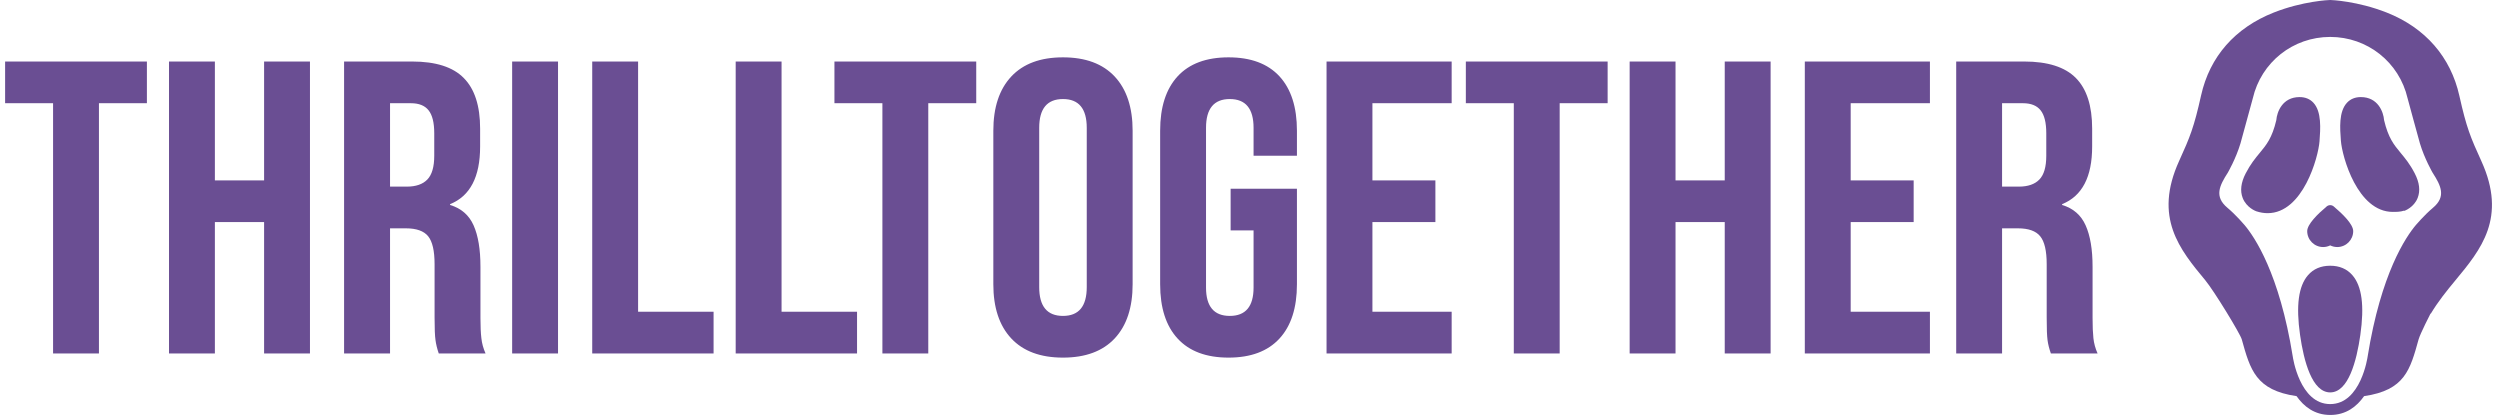 <svg xmlns="http://www.w3.org/2000/svg" version="1.1" xmlns:xlink="http://www.w3.org/1999/xlink" xmlns:svgjs="http://svgjs.dev/svgjs" width="1000" height="166" viewBox="0 0 1000 166"><g transform="matrix(1,0,0,1,-0.606,-0.006)"><svg viewBox="0 0 396 66" data-background-color="#ffffff" preserveAspectRatio="xMidYMid meet" height="166" width="1000" xmlns="http://www.w3.org/2000/svg" xmlns:xlink="http://www.w3.org/1999/xlink"><g id="tight-bounds" transform="matrix(1,0,0,1,0.24,0.002)"><svg viewBox="0 0 395.52 65.995" height="65.995" width="395.52"><g><svg viewBox="0 0 470.039 78.429" height="65.995" width="395.52"><g transform="matrix(1,0,0,1,0,10.839)"><svg viewBox="0 0 395.52 56.751" height="56.751" width="395.52"><g id="textblocktransform"><svg viewBox="0 0 395.52 56.751" height="56.751" width="395.52" id="textblock"><g><svg viewBox="0 0 395.52 56.751" height="56.751" width="395.52"><g transform="matrix(1,0,0,1,0,0)"><svg width="395.52" viewBox="0.6 -35.5 250.87 36" height="56.751" data-palette-color="#6a4e93"><path d="M6.35 0L6.35-30 0.6-30 0.6-35 17.6-35 17.6-30 11.85-30 11.85 0 6.35 0ZM20.25 0L20.25-35 25.75-35 25.75-20.75 31.65-20.75 31.65-35 37.15-35 37.15 0 31.65 0 31.65-15.75 25.75-15.75 25.75 0 20.25 0ZM41.24 0L41.24-35 49.4-35Q53.65-35 55.59-33.02 57.55-31.05 57.55-26.95L57.55-26.95 57.55-24.8Q57.55-19.35 53.95-17.9L53.95-17.9 53.95-17.8Q55.95-17.2 56.77-15.35 57.59-13.5 57.59-10.4L57.59-10.4 57.59-4.25Q57.59-2.75 57.7-1.83 57.8-0.9 58.2 0L58.2 0 52.59 0Q52.3-0.85 52.2-1.6 52.09-2.35 52.09-4.3L52.09-4.3 52.09-10.7Q52.09-13.1 51.32-14.05 50.55-15 48.65-15L48.65-15 46.75-15 46.75 0 41.24 0ZM46.75-20L48.75-20Q50.4-20 51.22-20.85 52.05-21.7 52.05-23.7L52.05-23.7 52.05-26.4Q52.05-28.3 51.37-29.15 50.7-30 49.25-30L49.25-30 46.75-30 46.75-20ZM61.39 0L61.39-35 66.89-35 66.89 0 61.39 0ZM70.99 0L70.99-35 76.49-35 76.49-5 85.54-5 85.54 0 70.99 0ZM88.19 0L88.19-35 93.69-35 93.69-5 102.74-5 102.74 0 88.19 0ZM105.78 0L105.78-30 100.03-30 100.03-35 117.03-35 117.03-30 111.28-30 111.28 0 105.78 0ZM127.43 0.5Q123.38 0.5 121.23-1.8 119.08-4.1 119.08-8.3L119.08-8.3 119.08-26.7Q119.08-30.9 121.23-33.2 123.38-35.5 127.43-35.5L127.43-35.5Q131.48-35.5 133.63-33.2 135.78-30.9 135.78-26.7L135.78-26.7 135.78-8.3Q135.78-4.1 133.63-1.8 131.48 0.5 127.43 0.5L127.43 0.5ZM127.43-4.5Q130.28-4.5 130.28-7.95L130.28-7.95 130.28-27.05Q130.28-30.5 127.43-30.5L127.43-30.5Q124.58-30.5 124.58-27.05L124.58-27.05 124.58-7.95Q124.58-4.5 127.43-4.5L127.43-4.5ZM147.28 0.5Q143.28 0.5 141.18-1.78 139.08-4.05 139.08-8.3L139.08-8.3 139.08-26.7Q139.08-30.95 141.18-33.23 143.28-35.5 147.28-35.5L147.28-35.5Q151.28-35.5 153.38-33.23 155.48-30.95 155.48-26.7L155.48-26.7 155.48-23.7 150.28-23.7 150.28-27.05Q150.28-30.5 147.43-30.5L147.43-30.5Q144.58-30.5 144.58-27.05L144.58-27.05 144.58-7.9Q144.58-4.5 147.43-4.5L147.43-4.5Q150.28-4.5 150.28-7.9L150.28-7.9 150.28-14.75 147.53-14.75 147.53-19.75 155.48-19.75 155.48-8.3Q155.48-4.05 153.38-1.78 151.28 0.5 147.28 0.5L147.28 0.5ZM159.03 0L159.03-35 174.03-35 174.03-30 164.53-30 164.53-20.75 172.08-20.75 172.08-15.75 164.53-15.75 164.53-5 174.03-5 174.03 0 159.03 0ZM181.48 0L181.48-30 175.73-30 175.73-35 192.73-35 192.73-30 186.98-30 186.98 0 181.48 0ZM195.37 0L195.37-35 200.87-35 200.87-20.75 206.77-20.75 206.77-35 212.27-35 212.27 0 206.77 0 206.77-15.75 200.87-15.75 200.87 0 195.37 0ZM216.37 0L216.37-35 231.37-35 231.37-30 221.87-30 221.87-20.75 229.42-20.75 229.42-15.75 221.87-15.75 221.87-5 231.37-5 231.37 0 216.37 0ZM234.52 0L234.52-35 242.67-35Q246.92-35 248.87-33.02 250.82-31.05 250.82-26.95L250.82-26.95 250.82-24.8Q250.82-19.35 247.22-17.9L247.22-17.9 247.22-17.8Q249.22-17.2 250.04-15.35 250.87-13.5 250.87-10.4L250.87-10.4 250.87-4.25Q250.87-2.75 250.97-1.83 251.07-0.9 251.47 0L251.47 0 245.87 0Q245.57-0.85 245.47-1.6 245.37-2.35 245.37-4.3L245.37-4.3 245.37-10.7Q245.37-13.1 244.59-14.05 243.82-15 241.92-15L241.92-15 240.02-15 240.02 0 234.52 0ZM240.02-20L242.02-20Q243.67-20 244.49-20.85 245.32-21.7 245.32-23.7L245.32-23.7 245.32-26.4Q245.32-28.3 244.64-29.15 243.97-30 242.52-30L242.52-30 240.02-30 240.02-20Z" opacity="1" transform="matrix(1,0,0,1,0,0)" fill="#6a4e93" class="undefined-text-0" data-fill-palette-color="primary" id="text-0"></path></svg></g></svg></g></svg></g></svg></g><g transform="matrix(1,0,0,1,408.917,0)"><svg viewBox="0 0 61.121 78.429" height="78.429" width="61.121"><g><svg xmlns="http://www.w3.org/2000/svg" xmlns:xlink="http://www.w3.org/1999/xlink" version="1.1" x="0" y="0" viewBox="14.275 5 70.201 90.08" enable-background="new 0 0 100 100" xml:space="preserve" height="78.429" width="61.121" class="icon-icon-0" data-fill-palette-color="accent" id="icon-0"><g fill="#6a4e93" data-fill-palette-color="accent"><path fill="#6a4e93" d="M49.359 62.686c-2.017 0-3.639 0.691-4.821 2.054-2.065 2.381-2.628 6.622-1.723 12.968 0.813 5.691 2.608 12.476 6.543 12.476 3.936 0 5.731-6.784 6.544-12.476 0.906-6.346 0.342-10.587-1.723-12.967C52.998 63.377 51.376 62.686 49.359 62.686z" data-fill-palette-color="accent"></path><path fill="#6a4e93" d="M45.715 27.304c-0.756-0.815-1.768-1.229-3.006-1.229-3.706 0-4.912 3.214-5.049 5.011-0.907 3.863-2.147 5.358-3.581 7.088-0.944 1.138-2.014 2.428-3.066 4.466-1.034 2-1.25 3.799-0.646 5.348 0.812 2.079 2.825 2.832 2.91 2.862 0.01 0.003 0.021 0.008 0.032 0.012 0.828 0.274 1.656 0.413 2.459 0.413 7.682 0 11.012-12.147 11.27-15.584C47.242 32.973 47.521 29.25 45.715 27.304z" data-fill-palette-color="accent"></path><path fill="#6a4e93" d="M64.639 38.174c-1.434-1.73-2.674-3.226-3.582-7.088-0.136-1.796-1.342-5.011-5.047-5.011-1.238 0-2.25 0.413-3.006 1.229-1.807 1.946-1.527 5.531-1.324 8.25C51.938 38.99 55.27 51 62.949 51c0.002 0 0.002 0 0.002 0 0.803 0 1.63-0.001 2.457-0.275 0.012-0.004 0.022 0.061 0.033 0.057 0.085-0.031 2.098-0.749 2.909-2.828 0.605-1.549 0.388-3.332-0.646-5.331C66.651 40.585 65.582 39.313 64.639 38.174z" data-fill-palette-color="accent"></path><path fill="#6a4e93" d="M44.368 55.172c0 1.906 1.551 3.456 3.457 3.456 0.538 0 1.062-0.124 1.535-0.36 0.473 0.236 0.997 0.36 1.535 0.36 1.905 0 3.457-1.55 3.457-3.456 0-1.494-2.303-3.739-4.232-5.36-0.439-0.369-1.08-0.369-1.52 0C46.669 51.433 44.368 53.678 44.368 55.172z" data-fill-palette-color="accent"></path><path fill="#6a4e93" d="M82.185 40c-2.39-5.251-3.231-7.245-4.788-14.208-1.869-8.359-7.336-14.743-15.795-18.076C55.298 5.233 49.613 5 49.364 5h-0.003c-0.25 0-5.933 0.233-12.236 2.716-8.458 3.333-13.917 9.615-15.787 17.975-1.557 6.963-2.388 9.008-4.777 14.259-5.587 12.283 0.144 19.216 5.687 25.896 1.896 2.284 7.574 11.598 7.915 12.821 1.843 6.618 3.038 11.034 11.892 12.325 1.583 2.256 3.901 4.088 7.327 4.088 3.426 0 5.754-1.832 7.336-4.088 8.854-1.291 9.992-5.707 11.834-12.325 0.342-1.222 2.582-5.589 2.582-5.589l0.058 0.004c-0.003-0.001 0.017-0.003 0.014-0.004 1.549-2.59 3.427-4.923 5.321-7.207C82.067 59.191 87.772 52.284 82.185 40zM71.68 50.095c-1.869 1.567-3.707 3.738-3.707 3.738-2.188 2.579-7.588 10.521-10.477 28.513-0.002 0.01-0.003 0.021-0.004 0.031-0.015 0.104-1.454 10.342-8.133 10.342-6.658 0-8.117-10.24-8.131-10.342-0.002-0.01-0.003-0.021-0.004-0.031-2.889-17.99-8.288-25.934-10.476-28.513 0 0-1.841-2.173-3.708-3.738-2.894-2.426-1.725-4.789 0.103-7.626 0 0 1.747-3.02 2.744-6.35 0.274-0.919 2.562-9.364 2.659-9.723 0.004-0.014 0.007-0.027 0.011-0.042 1.82-7.853 8.729-13.337 16.803-13.337 8.075 0 14.985 5.484 16.804 13.337 0.003 0.015 0.007 0.028 0.011 0.042 0.098 0.359 2.385 8.804 2.659 9.723 0.995 3.329 2.744 6.35 2.744 6.35C73.406 45.306 74.574 47.669 71.68 50.095z" data-fill-palette-color="accent"></path></g></svg></g></svg></g></svg></g><defs></defs></svg><rect width="395.52" height="65.995" fill="none" stroke="none" visibility="hidden"></rect></g></svg></g></svg>